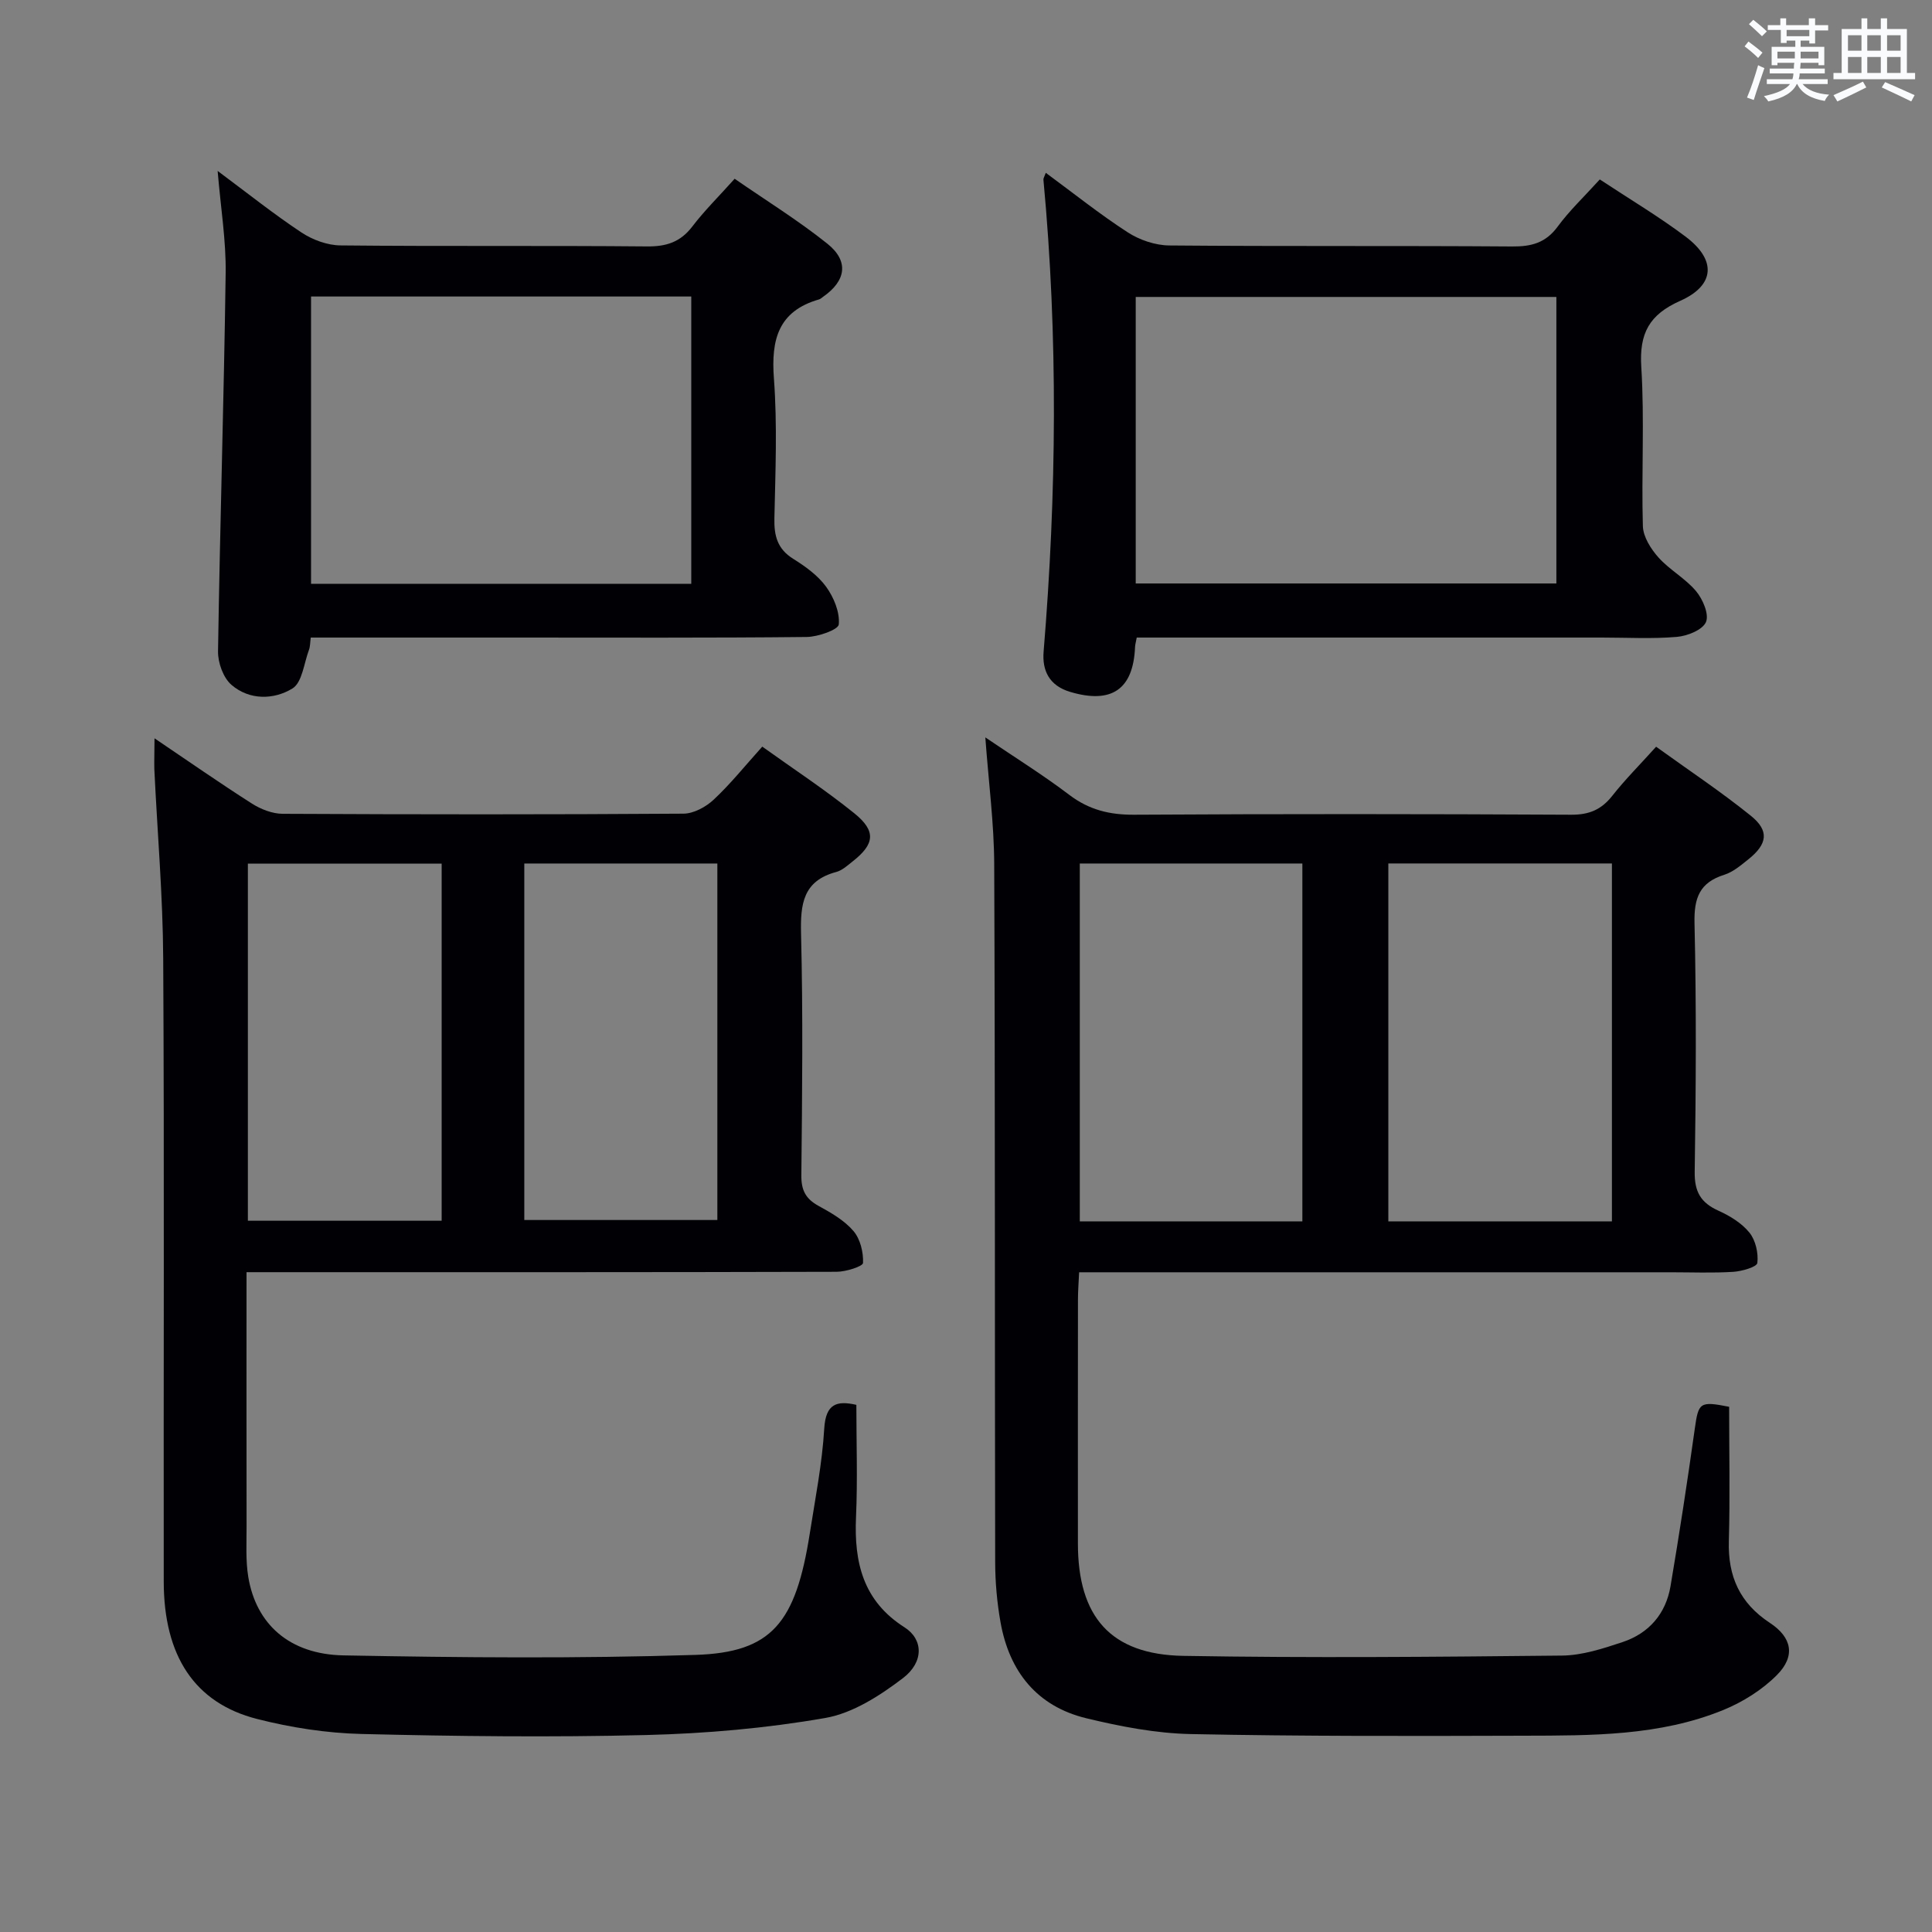 <svg enable-background="new 0 0 400 400" viewBox="0 0 400 400" xmlns="http://www.w3.org/2000/svg"><rect x="0" y="0" width="400" height="400" fill="#808080" stroke="none"/><g fill="#010105"><path d="m358 291.26c0 9.25.2 18.54-.06 27.82-.21 7.31 2.29 12.84 8.48 16.91 4.62 3.03 5.35 6.91 1.47 10.81-3.05 3.07-7.05 5.58-11.08 7.23-13.23 5.41-27.33 5.29-41.3 5.33-22.99.07-45.99.13-68.98-.34-7.22-.15-14.52-1.56-21.57-3.26-10.27-2.47-16.01-9.69-17.82-19.93-.72-4.07-1.09-8.26-1.1-12.4-.1-48.16 0-96.32-.2-144.48-.03-8.44-1.15-16.88-1.84-26.28 6.14 4.16 11.96 7.78 17.4 11.91 4.08 3.09 8.32 4.13 13.4 4.1 30.16-.18 60.33-.16 90.49 0 3.71.02 6.24-1.04 8.5-3.9 2.67-3.39 5.74-6.46 9.09-10.18 6.56 4.74 13.33 9.23 19.62 14.3 3.85 3.1 3.43 5.85-.49 8.99-1.55 1.24-3.18 2.64-5.01 3.22-5.12 1.61-6.29 4.79-6.17 10.01.4 17.16.3 34.33.04 51.49-.06 4.13 1.25 6.39 4.89 8.04 2.38 1.07 4.84 2.57 6.44 4.55 1.28 1.58 1.88 4.24 1.64 6.28-.1.83-3.21 1.73-4.99 1.84-4.32.27-8.66.09-12.99.09-38.66 0-77.33 0-115.99 0-1.97 0-3.94 0-6.45 0-.1 2.18-.24 3.93-.24 5.68-.02 16.83-.02 33.66-.01 50.49.01 15.17 6.77 22.99 21.84 23.25 26.12.45 52.25.21 78.37-.06 4.21-.04 8.51-1.45 12.57-2.8 5.45-1.82 8.94-5.86 9.91-11.55 1.83-10.81 3.49-21.65 5.01-32.5.78-5.56.99-5.87 7.13-4.66zm-88.36-38.39c0-25.01 0-49.53 0-74.09-15.59 0-30.82 0-46.08 0v74.09zm64.09 0c0-24.91 0-49.33 0-74.1-15.55 0-30.93 0-46.29 0v74.1z"/><path d="m31.99 152.86c6.99 4.72 13.5 9.26 20.18 13.52 1.84 1.17 4.22 2.1 6.36 2.11 27.65.14 55.31.16 82.96-.03 2.12-.01 4.65-1.38 6.27-2.9 3.5-3.27 6.52-7.05 10.06-10.98 6.45 4.63 12.99 8.91 19.04 13.79 4.6 3.71 4.24 6.4-.37 10.01-1.04.82-2.12 1.82-3.34 2.15-6.9 1.83-7.46 6.64-7.3 12.85.42 16.65.23 33.32.06 49.97-.03 3.08.91 4.86 3.55 6.31 2.6 1.42 5.35 3 7.23 5.2 1.42 1.65 2.09 4.41 1.99 6.62-.03.71-3.55 1.83-5.48 1.83-38.48.11-76.97.08-115.45.08-2.12 0-4.24 0-6.71 0 0 18-.02 35.31.01 52.61.01 3.49-.21 7.05.35 10.47 1.61 9.76 8.48 16.05 19.73 16.26 24.28.46 48.59.67 72.85-.1 15.83-.5 20.77-6.63 23.68-25.17 1.13-7.22 2.56-14.43 2.99-21.7.31-5.16 2.62-5.82 6.65-4.9 0 7.75.27 15.5-.07 23.22-.42 9.38 1.44 17.37 10.04 22.84 3.89 2.47 4.06 7.19-.34 10.53-4.75 3.62-10.37 7.25-16.07 8.24-12.2 2.13-24.69 3.22-37.09 3.53-19.64.49-39.31.26-58.96-.22-7.23-.18-14.58-1.32-21.6-3.11-12.92-3.3-19.29-13.04-19.31-28.44-.06-42.98.13-85.96-.11-128.94-.07-13.11-1.22-26.22-1.84-39.33-.04-1.88.04-3.81.04-6.32zm59.45 99.88c0-24.79 0-49.32 0-73.94-13.62 0-26.85 0-40.12 0v73.94zm17.11-73.96v73.81h39.97c0-24.8 0-49.19 0-73.81-13.51 0-26.72 0-39.97 0z"/><path d="m331.22 37.15c6.19 4.09 12.2 7.66 17.76 11.84 6.41 4.81 6.13 10.07-1.1 13.29-6.43 2.86-8.5 6.72-8.07 13.68.69 10.96.01 21.99.33 32.98.07 2.22 1.66 4.72 3.23 6.48 2.31 2.58 5.57 4.33 7.78 6.97 1.4 1.67 2.74 4.8 2.05 6.4-.7 1.63-3.85 2.89-6.03 3.07-5.13.44-10.32.14-15.49.14-30.33 0-60.66 0-91 0-1.79 0-3.57 0-5.33 0-.19 1-.33 1.47-.35 1.95-.36 8.8-4.87 11.85-13.43 9.3-4.34-1.29-5.83-4.42-5.5-8.36 2.68-32.57 3.01-65.13-.04-97.69-.03-.28.19-.59.49-1.42 5.72 4.21 11.15 8.56 16.96 12.32 2.45 1.59 5.7 2.69 8.6 2.72 23.66.21 47.33.03 71 .21 3.98.03 6.93-.74 9.4-4.09 2.45-3.34 5.5-6.21 8.74-9.79zm-96.08 83.65h87.09c0-19.93 0-39.66 0-59.32-29.25 0-58.14 0-87.09 0z"/><path d="m45.06 35.39c6.17 4.59 11.59 8.92 17.35 12.74 2.31 1.53 5.37 2.66 8.1 2.68 21.14.22 42.29.01 63.43.21 4.01.04 6.93-.89 9.4-4.13 2.5-3.28 5.47-6.2 8.76-9.88 6.53 4.52 13.15 8.61 19.19 13.44 4.53 3.62 3.88 7.69-.88 11-.27.19-.53.45-.84.54-8.45 2.43-9.94 8.33-9.34 16.36.72 9.6.31 19.3.1 28.96-.08 3.63.62 6.35 3.9 8.39 2.51 1.57 5.1 3.43 6.81 5.78 1.59 2.19 2.86 5.27 2.62 7.8-.1 1.1-4.31 2.58-6.67 2.6-19.98.21-39.96.12-59.94.12-14.13 0-28.26 0-42.71 0-.14 1.02-.11 1.84-.37 2.54-1.04 2.77-1.4 6.76-3.42 8-3.85 2.36-8.9 2.46-12.62-.74-1.71-1.47-2.83-4.6-2.79-6.96.4-26.1 1.22-52.19 1.58-78.28.1-6.72-1.02-13.47-1.66-21.17zm98.06 85.48c0-20.16 0-39.86 0-59.48-26.56 0-52.65 0-78.72 0v59.48z"/></g><path d="m361.2 9.6.8-1c.9.7 1.9 1.4 2.9 2.3l-.9 1.1c-1-1-2-1.8-2.8-2.4zm.5 10.6c.9-2.1 1.6-4.3 2.3-6.7.4.2.8.4 1.3.6-.7 2.1-1.5 4.3-2.2 6.6zm.4-15.2.9-.9c1 .8 2 1.6 2.8 2.4l-1 1c-.9-.9-1.8-1.7-2.7-2.5zm12.5-1.2h1.2v1.4h2.7v1.1h-2.7v2.7h-1.2v-.6h-1.8v1.3h4.9v3.8h-1.2v-.5h-3.7c0 .4-.1.9-.1 1.2h5.1v1h-5.2c0 .5-.1.9-.2 1.2h6v1h-5.2c1.1 1.3 2.9 2 5.5 2.2-.4.4-.7.8-.9 1.3-2.9-.5-4.8-1.6-5.7-3.5h-.1c-.8 1.7-2.7 2.9-5.9 3.6-.2-.4-.6-.8-.9-1.1 2.8-.6 4.6-1.4 5.4-2.5h-4.8v-1h5.3c.1-.3.2-.7.2-1.2h-4.9v-1h5c0-.4 0-.8.1-1.2h-3.5v.5h-1.2v-3.8h4.9v-1.3h-1.8v.5h-1.2v-2.7h-2.7v-1h2.6v-1.4h1.2v1.4h4.7v-1.4zm-6.6 8.3h3.6c0-.4 0-.9 0-1.4h-3.6zm1.9-4.6h4.7v-1.3h-4.7zm6.6 3.2h-3.7v1.4h3.7z" fill="#fafbfc"/><path d="m385.3 3.8h1.3v2.2h2.8v-2.2h1.3v2.2h4.1v9.1h1.7v1.3h-16.9v-1.3h1.7v-9.1h4.1v-2.2zm.4 13.1.7 1.2c-1.8.9-3.8 1.9-6 2.9-.2-.4-.5-.8-.8-1.3 2.3-1 4.3-1.9 6.1-2.8zm-3.1-6.4h2.8v-3.2h-2.8zm0 4.6h2.8v-3.3h-2.8zm4-4.6h2.8v-3.2h-2.8zm0 4.6h2.8v-3.3h-2.8zm3.7 1.9c2.1.9 4.1 1.8 6.1 2.7l-.7 1.3c-2.2-1.1-4.2-2-6.1-2.9zm3.2-9.7h-2.8v3.2h2.8zm-2.8 7.8h2.8v-3.3h-2.8z" fill="#fafbfc"/></svg>